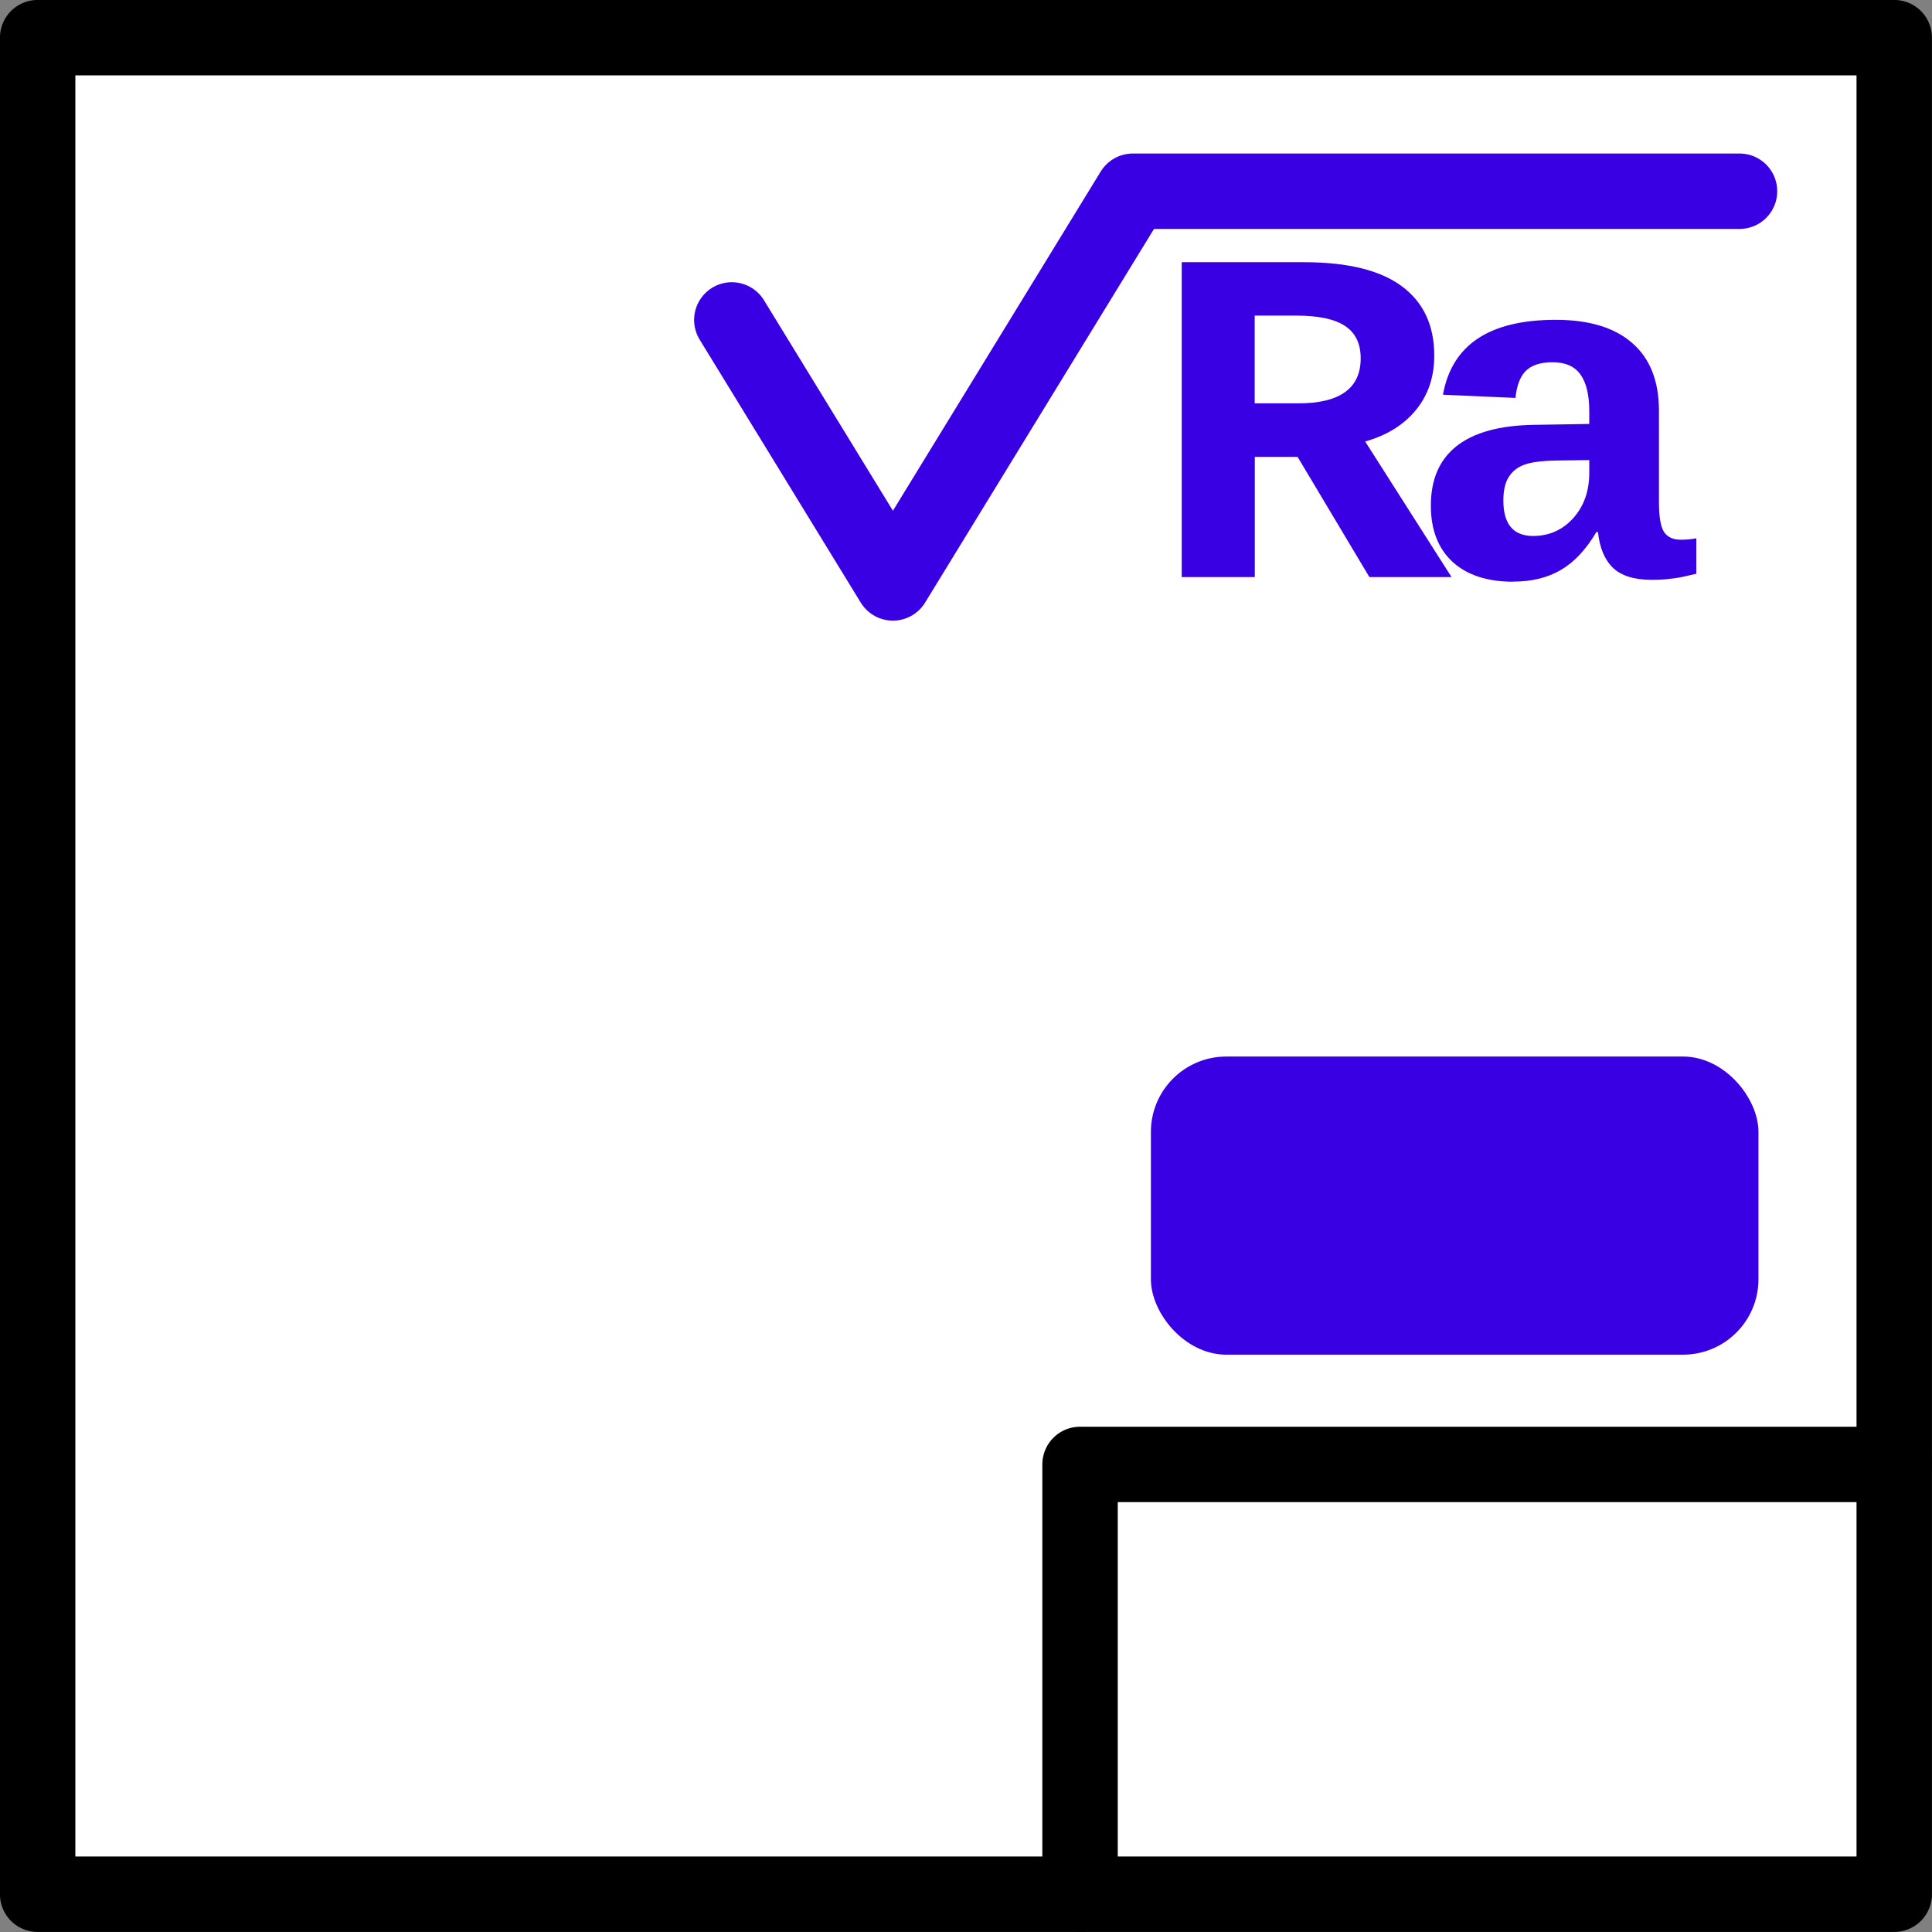 <?xml version="1.0" encoding="UTF-8" standalone="no"?>
<!-- Created with Inkscape (http://www.inkscape.org/) -->

<svg
   width="16.933mm"
   height="16.933mm"
   viewBox="0 0 16.933 16.933"
   version="1.1"
   id="svg1"
   inkscape:version="1.3.2 (091e20e, 2023-11-25, custom)"
   sodipodi:docname="temp.svg"
   xmlns:inkscape="http://www.inkscape.org/namespaces/inkscape"
   xmlns:sodipodi="http://sodipodi.sourceforge.net/DTD/sodipodi-0.dtd"
   xmlns="http://www.w3.org/2000/svg"
   xmlns:svg="http://www.w3.org/2000/svg">
  <rect x="0" y="0" width="16.933" height="16.933" fill="#808080" stroke="none"/>
  <sodipodi:namedview
     id="namedview1"
     pagecolor="#ffffff"
     bordercolor="#000000"
     borderopacity="0.25"
     inkscape:showpageshadow="false"
     inkscape:pageopacity="0.0"
     inkscape:pagecheckerboard="false"
     inkscape:deskcolor="#d1d1d1"
     inkscape:document-units="px"
     borderlayer="true"
     labelstyle="default"
     shape-rendering="crispEdges"
     inkscape:clip-to-page="false"
     inkscape:zoom="8.1437115"
     inkscape:cx="32.049269"
     inkscape:cy="44.083094"
     inkscape:window-width="1920"
     inkscape:window-height="1017"
     inkscape:window-x="-8"
     inkscape:window-y="-8"
     inkscape:window-maximized="1"
     inkscape:current-layer="layer1" />
  <defs
     id="defs1" />
  <g
     inkscape:label="Слой 1"
     inkscape:groupmode="layer"
     id="layer1"
     transform="translate(-167.217,-183.092)">
    <path
       id="rect24-6-8-0"
       style="fill:#ffffff;fill-opacity:1;fill-rule:evenodd;stroke:#000000;stroke-width:0.661;stroke-linecap:round;stroke-linejoin:round"
       d="m 167.547,183.422 h 16.272 v 16.272 h -16.272 z"
       sodipodi:nodetypes="ccccc" />
    <path
       style="fill:none;fill-opacity:1;stroke:#000000;stroke-width:0.661;stroke-linecap:round;stroke-linejoin:round;stroke-dasharray:none;stroke-dashoffset:0;stroke-opacity:1"
       d="m 176.683,199.694 v -3.767 h 7.136"
       id="path24-7-89-9"
       sodipodi:nodetypes="ccc" />
    <path
       style="font-weight:bold;font-size:4.315px;line-height:0;font-family:'Liberation Mono';-inkscape-font-specification:'Liberation Mono';letter-spacing:-0.405px;fill:#3a00e4;stroke-width:26.458;stroke-dasharray:58.208, 26.458"
       d="m 173.999,193.769 -0.611,-1.085 h -0.364 v 1.085 h -0.622 v -2.842 h 1.041 q 0.556,0 0.832,0.217 0.276,0.217 0.276,0.626 0,0.289 -0.156,0.491 -0.156,0.202 -0.432,0.284 l 0.735,1.224 z m -0.074,-1.974 q 0,-0.198 -0.131,-0.291 -0.131,-0.095 -0.417,-0.095 h -0.354 v 0.792 h 0.371 q 0.531,0 0.531,-0.407 z m 1.298,2.016 q -0.331,0 -0.516,-0.179 -0.185,-0.181 -0.185,-0.508 0,-0.354 0.219,-0.537 0.221,-0.185 0.659,-0.192 l 0.47,-0.008 v -0.116 q 0,-0.217 -0.074,-0.329 -0.074,-0.112 -0.238,-0.112 -0.154,0 -0.228,0.078 -0.072,0.076 -0.088,0.244 l -0.617,-0.029 q 0.114,-0.676 0.959,-0.676 0.426,0 0.651,0.209 0.228,0.209 0.228,0.613 v 0.826 q 0,0.192 0.042,0.265 0.044,0.072 0.145,0.072 0.067,0 0.131,-0.013 v 0.32 q -0.053,0.013 -0.095,0.023 -0.042,0.011 -0.084,0.017 -0.042,0.006 -0.091,0.011 -0.046,0.004 -0.11,0.004 -0.223,0 -0.331,-0.11 -0.105,-0.11 -0.126,-0.322 h -0.013 q -0.133,0.238 -0.303,0.343 -0.169,0.105 -0.405,0.105 z m 0.647,-1.098 -0.282,0.004 q -0.19,0.004 -0.276,0.04 -0.084,0.034 -0.129,0.112 -0.044,0.076 -0.044,0.209 0,0.32 0.253,0.32 0.204,0 0.341,-0.16 0.137,-0.162 0.137,-0.409 z"
       id="text1-0-5-6"
       transform="scale(1.03,0.971)"
       aria-label="Ra" />
    <path
       style="fill:none;fill-opacity:1;stroke:#3a00e4;stroke-width:0.661;stroke-linecap:round;stroke-linejoin:round;stroke-dasharray:none;stroke-opacity:1"
       d="m 173.631,185.896 1.412,2.305 1.412,-2.305 0.691,-1.128 h 5.317"
       id="path20"
       sodipodi:nodetypes="ccccc" />
    <rect
       style="fill:#3a00e4;fill-opacity:1;fill-rule:evenodd;stroke-width:0.265"
       id="rect21-4"
       width="5.325"
       height="2.613"
       x="177.304"
       y="192.352"
       ry="0.661" />
  </g>
</svg>
